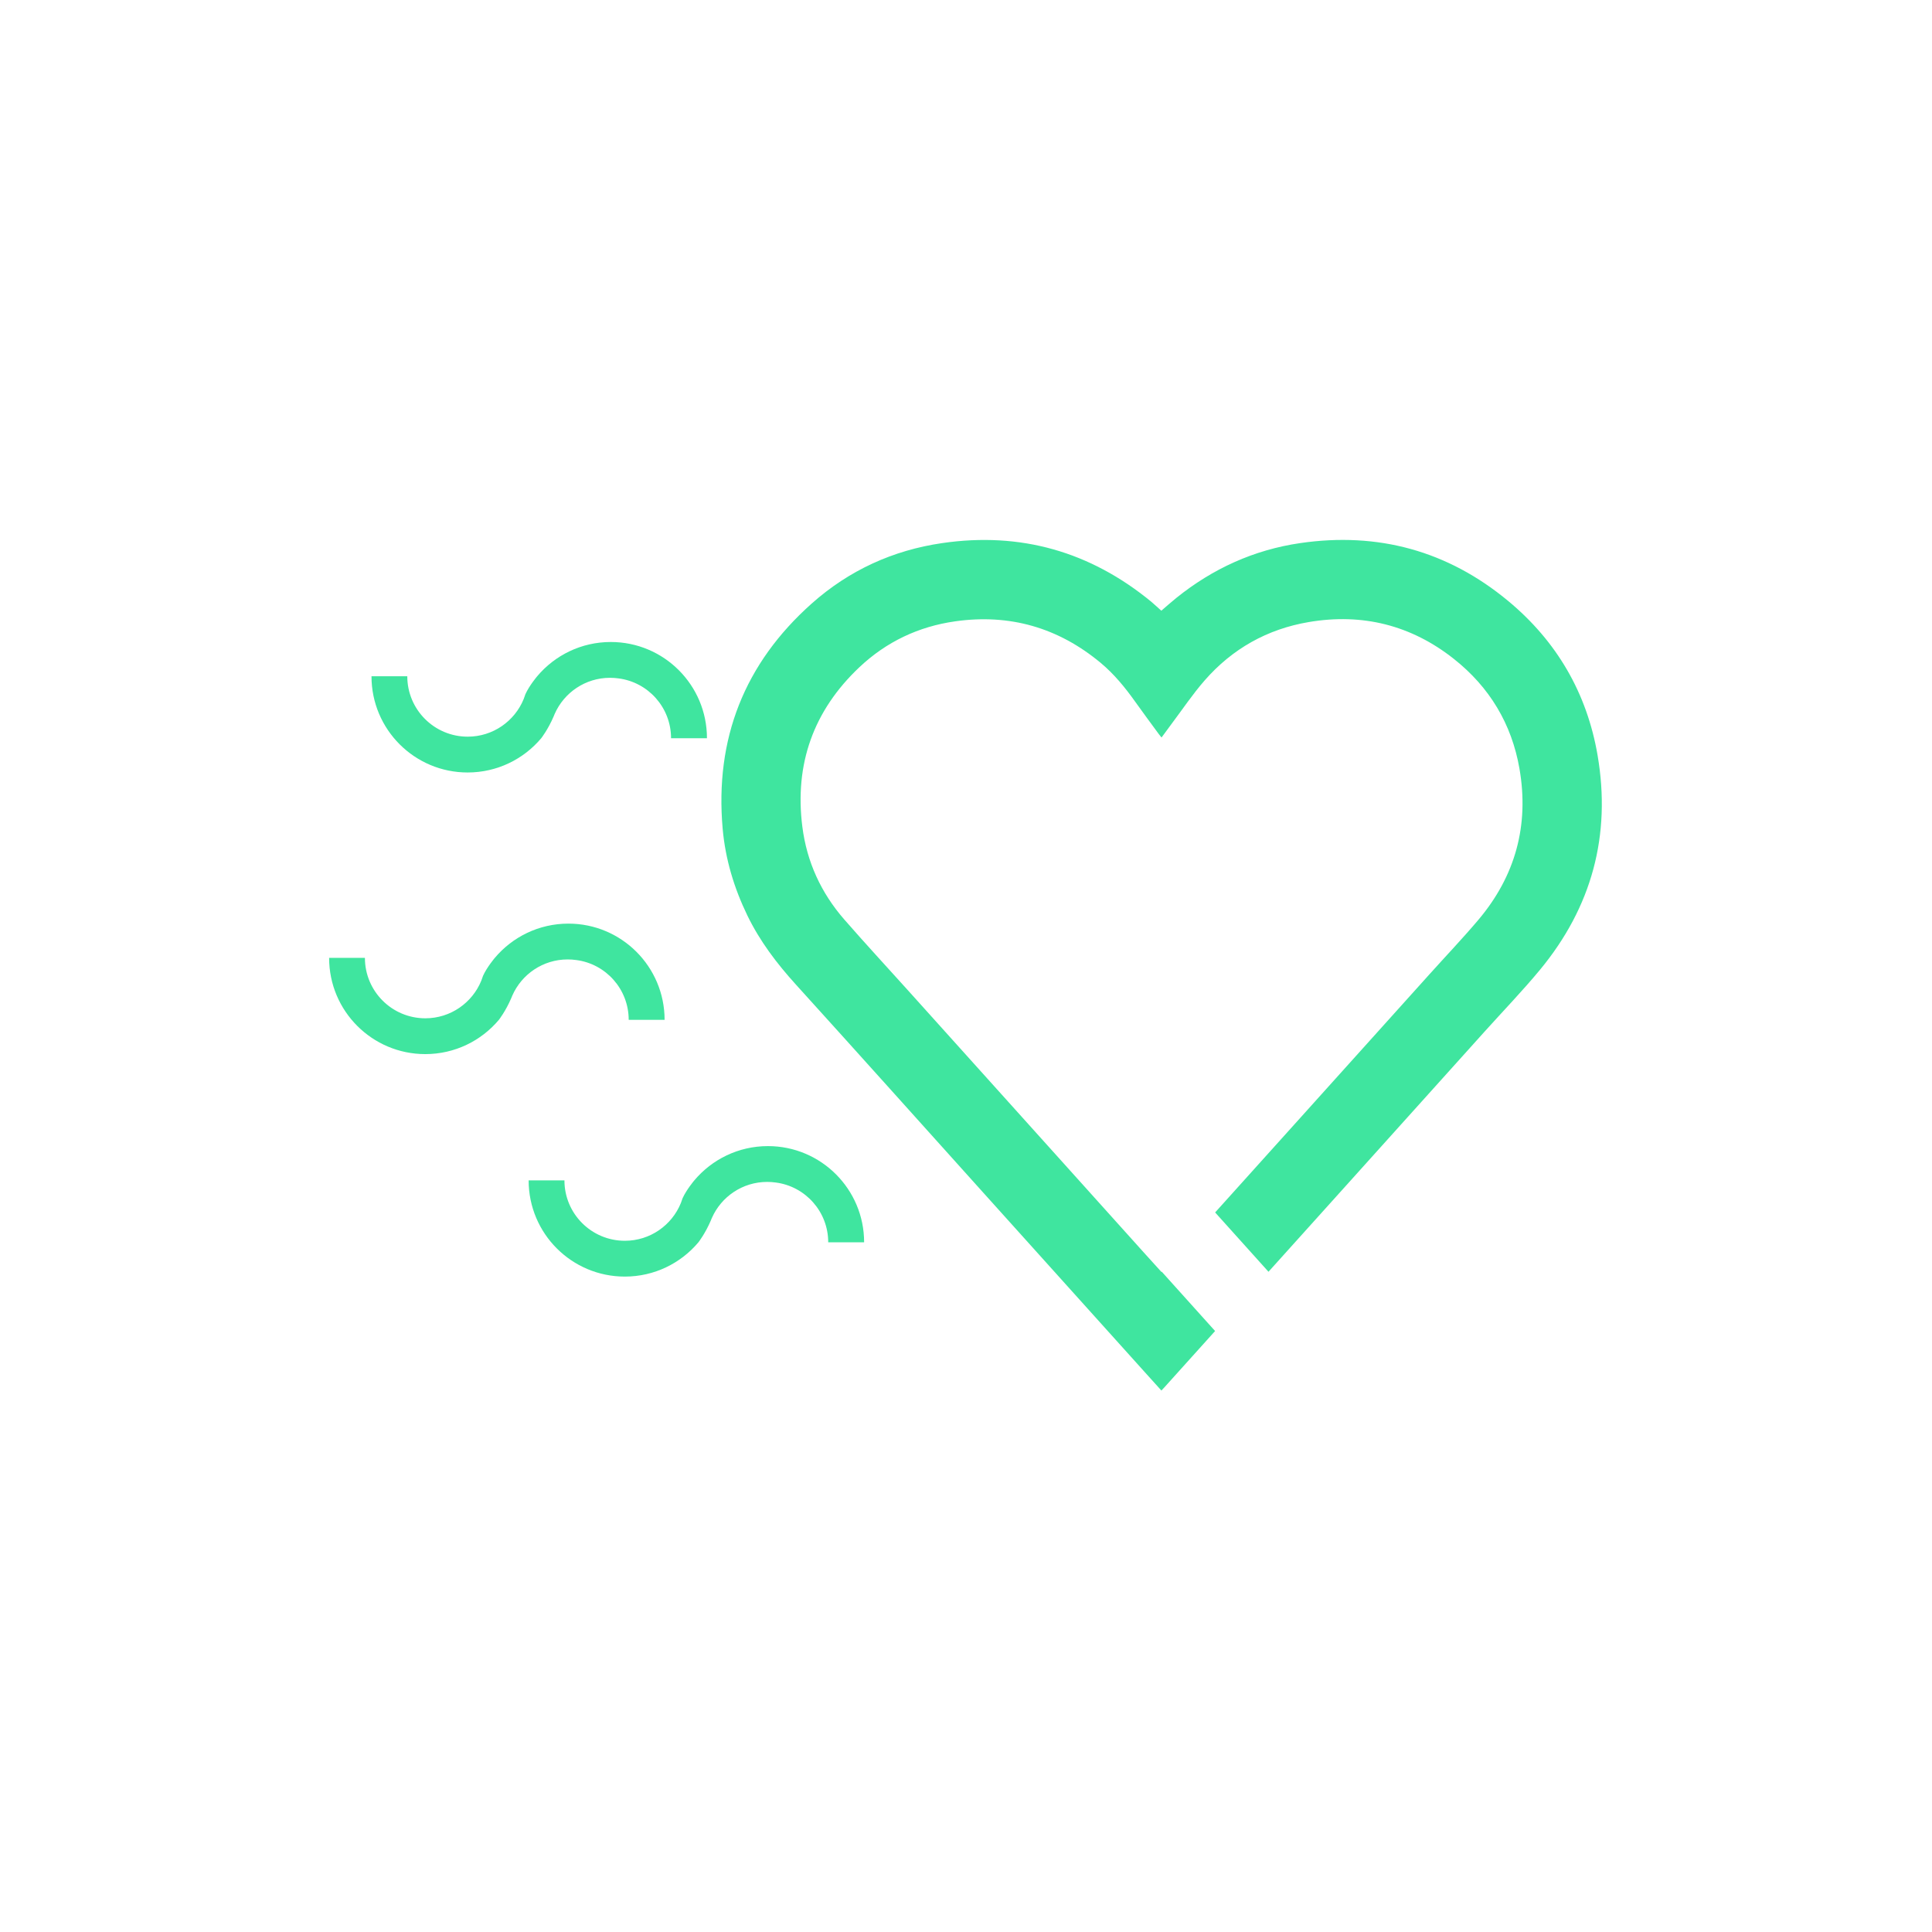 <?xml version="1.0" encoding="utf-8"?>
<!-- Generator: Adobe Illustrator 26.3.1, SVG Export Plug-In . SVG Version: 6.00 Build 0)  -->
<svg version="1.1" id="Warstwa_1" xmlns="http://www.w3.org/2000/svg" xmlns:xlink="http://www.w3.org/1999/xlink" x="0px" y="0px"
	 viewBox="0 0 1024 1024" style="enable-background:new 0 0 1024 1024;" xml:space="preserve">
<style type="text/css">
	.st0{fill:#3FE59F;}
</style>
<g>
	<path class="st0" d="M247.86,409.43c15.65,0,29.65-7.05,39-18.15c0,0,3.59-4.58,6.55-11.48c0.19-0.49,0.39-0.98,0.6-1.46
		c0,0,0-0.01,0.01-0.01l0,0c4.97-11.24,16.22-19.08,29.3-19.08c1.55,0,3.07,0.11,4.56,0.32c15.68,2.03,27.79,15.44,27.79,31.67
		c0,0.01,0,0.02,0,0.03h19.03c0-0.01,0-0.02,0-0.03c0-28.15-22.82-50.97-50.97-50.97c-15.65,0-29.65,7.05-39,18.15
		c0,0-4.18,4.9-6.26,9.53c-0.27,0.86-0.57,1.7-0.9,2.53c0,0,0,0,0,0l0,0c-4.76,11.71-16.26,19.97-29.68,19.97
		c-17.69,0-32.02-14.34-32.02-32.02c0,0,0,0,0,0h-18.97c0,0.01,0,0.02,0,0.03C196.89,386.61,219.71,409.43,247.86,409.43z"/>
	<g>
		<g>
			<path class="st0" d="M846.77,400.42c-5.63-33.05-21.66-60.54-47.42-81.91c-32.03-26.57-69.01-36.66-110.2-30.66
				c-24.56,3.58-46.42,13.55-65.73,29.11c-2.68,2.16-5.25,4.47-7.89,6.73c-0.97-0.87-1.82-1.65-2.68-2.42
				c-0.86-0.77-1.71-1.56-2.6-2.3c-32.39-26.63-69.36-37.17-110.86-31.12c-26.14,3.8-49.4,14.46-69.1,31.98
				c-35.73,31.77-51.48,71.75-47.26,119.43c1.43,16.14,6.05,31.43,13.11,46c6.59,13.59,15.59,25.43,25.71,36.59
				c33.1,36.52,65.98,73.24,98.94,109.88c28.63,31.82,57.26,63.63,85.89,95.44c2.92,3.24,5.84,6.47,8.88,9.84
				c0.55-0.58,0.99-1.02,1.41-1.49c9.02-10.02,18.04-20.03,27.06-30.05l-28.28-31.44c-0.05,0.05-0.09,0.1-0.14,0.15
				c-3.25-3.59-6.36-6.99-9.44-10.42c-16.93-18.82-33.86-37.65-50.79-56.47c-24.88-27.66-49.77-55.32-74.66-82.97
				c-11.09-12.32-22.36-24.49-33.25-36.99c-12.28-14.09-19.84-30.53-22.2-49.1c-4.23-33.27,5.89-61.63,30.27-84.63
				c14.25-13.44,31.34-21.55,50.78-24.29c28.86-4.08,54.55,3.33,76.98,21.95c7.12,5.91,12.93,13.01,18.28,20.52
				c4.13,5.81,8.39,11.53,12.6,17.28c0.4,0.55,0.85,1.08,1.46,1.84c1.85-2.52,3.53-4.86,5.26-7.15
				c5.83-7.75,11.25-15.86,17.62-23.14c14.66-16.77,33.17-27.18,55.17-30.91c28.44-4.82,54.25,1.63,76.88,19.52
				c18.87,14.92,30.66,34.43,34.78,58.18c5.21,30.06-2.16,56.95-21.87,80.24c-8.3,9.8-17.17,19.12-25.77,28.68
				c-22.87,25.41-45.73,50.83-68.6,76.24c-15.02,16.69-30.04,33.37-45.06,50.06l28.28,31.44c14.7-16.33,29.41-32.67,44.11-49.01
				c23.55-26.18,47.1-52.36,70.66-78.54c9.76-10.84,19.91-21.36,29.2-32.59C843.65,480.8,853.99,442.8,846.77,400.42z"/>
			<path class="st0" d="M301.27,489.54c-15.65,0-29.65,7.05-39,18.15c0,0-4.18,4.9-6.26,9.53c-0.27,0.86-0.57,1.7-0.9,2.53
				c0,0,0,0,0,0l0,0c-4.76,11.71-16.26,19.97-29.68,19.97c-17.69,0-32.02-14.34-32.02-32.02c0,0,0,0,0,0h-18.97
				c0,0.01,0,0.02,0,0.03c0,28.15,22.82,50.97,50.97,50.97c15.65,0,29.65-7.05,39-18.15c0,0,3.59-4.58,6.55-11.48
				c0.19-0.49,0.39-0.98,0.6-1.46c0,0,0-0.01,0.01-0.01l0,0c4.97-11.24,16.22-19.08,29.3-19.08c1.55,0,3.07,0.11,4.56,0.32
				c15.68,2.03,27.79,15.44,27.79,31.67c0,0.01,0,0.02,0,0.03h19.03c0-0.01,0-0.02,0-0.03
				C352.24,512.36,329.42,489.54,301.27,489.54z"/>
		</g>
	</g>
	<path class="st0" d="M407.02,607.46c-15.65,0-29.65,7.05-39,18.15c0,0-4.18,4.9-6.26,9.53c-0.27,0.86-0.57,1.7-0.9,2.53
		c0,0,0,0,0,0l0,0c-4.76,11.71-16.26,19.97-29.68,19.97c-17.69,0-32.02-14.34-32.02-32.02c0,0,0,0,0,0h-18.97c0,0.01,0,0.02,0,0.03
		c0,28.15,22.82,50.97,50.97,50.97c15.65,0,29.65-7.05,39-18.15c0,0,3.59-4.58,6.55-11.48c0.19-0.49,0.39-0.98,0.6-1.46
		c0,0,0-0.01,0.01-0.01l0,0c4.97-11.24,16.22-19.08,29.3-19.08c1.55,0,3.07,0.11,4.56,0.32c15.68,2.03,27.79,15.44,27.79,31.67
		c0,0.01,0,0.02,0,0.03H458c0-0.01,0-0.02,0-0.03C458,630.28,435.17,607.46,407.02,607.46z"/>
</g>
</svg>
